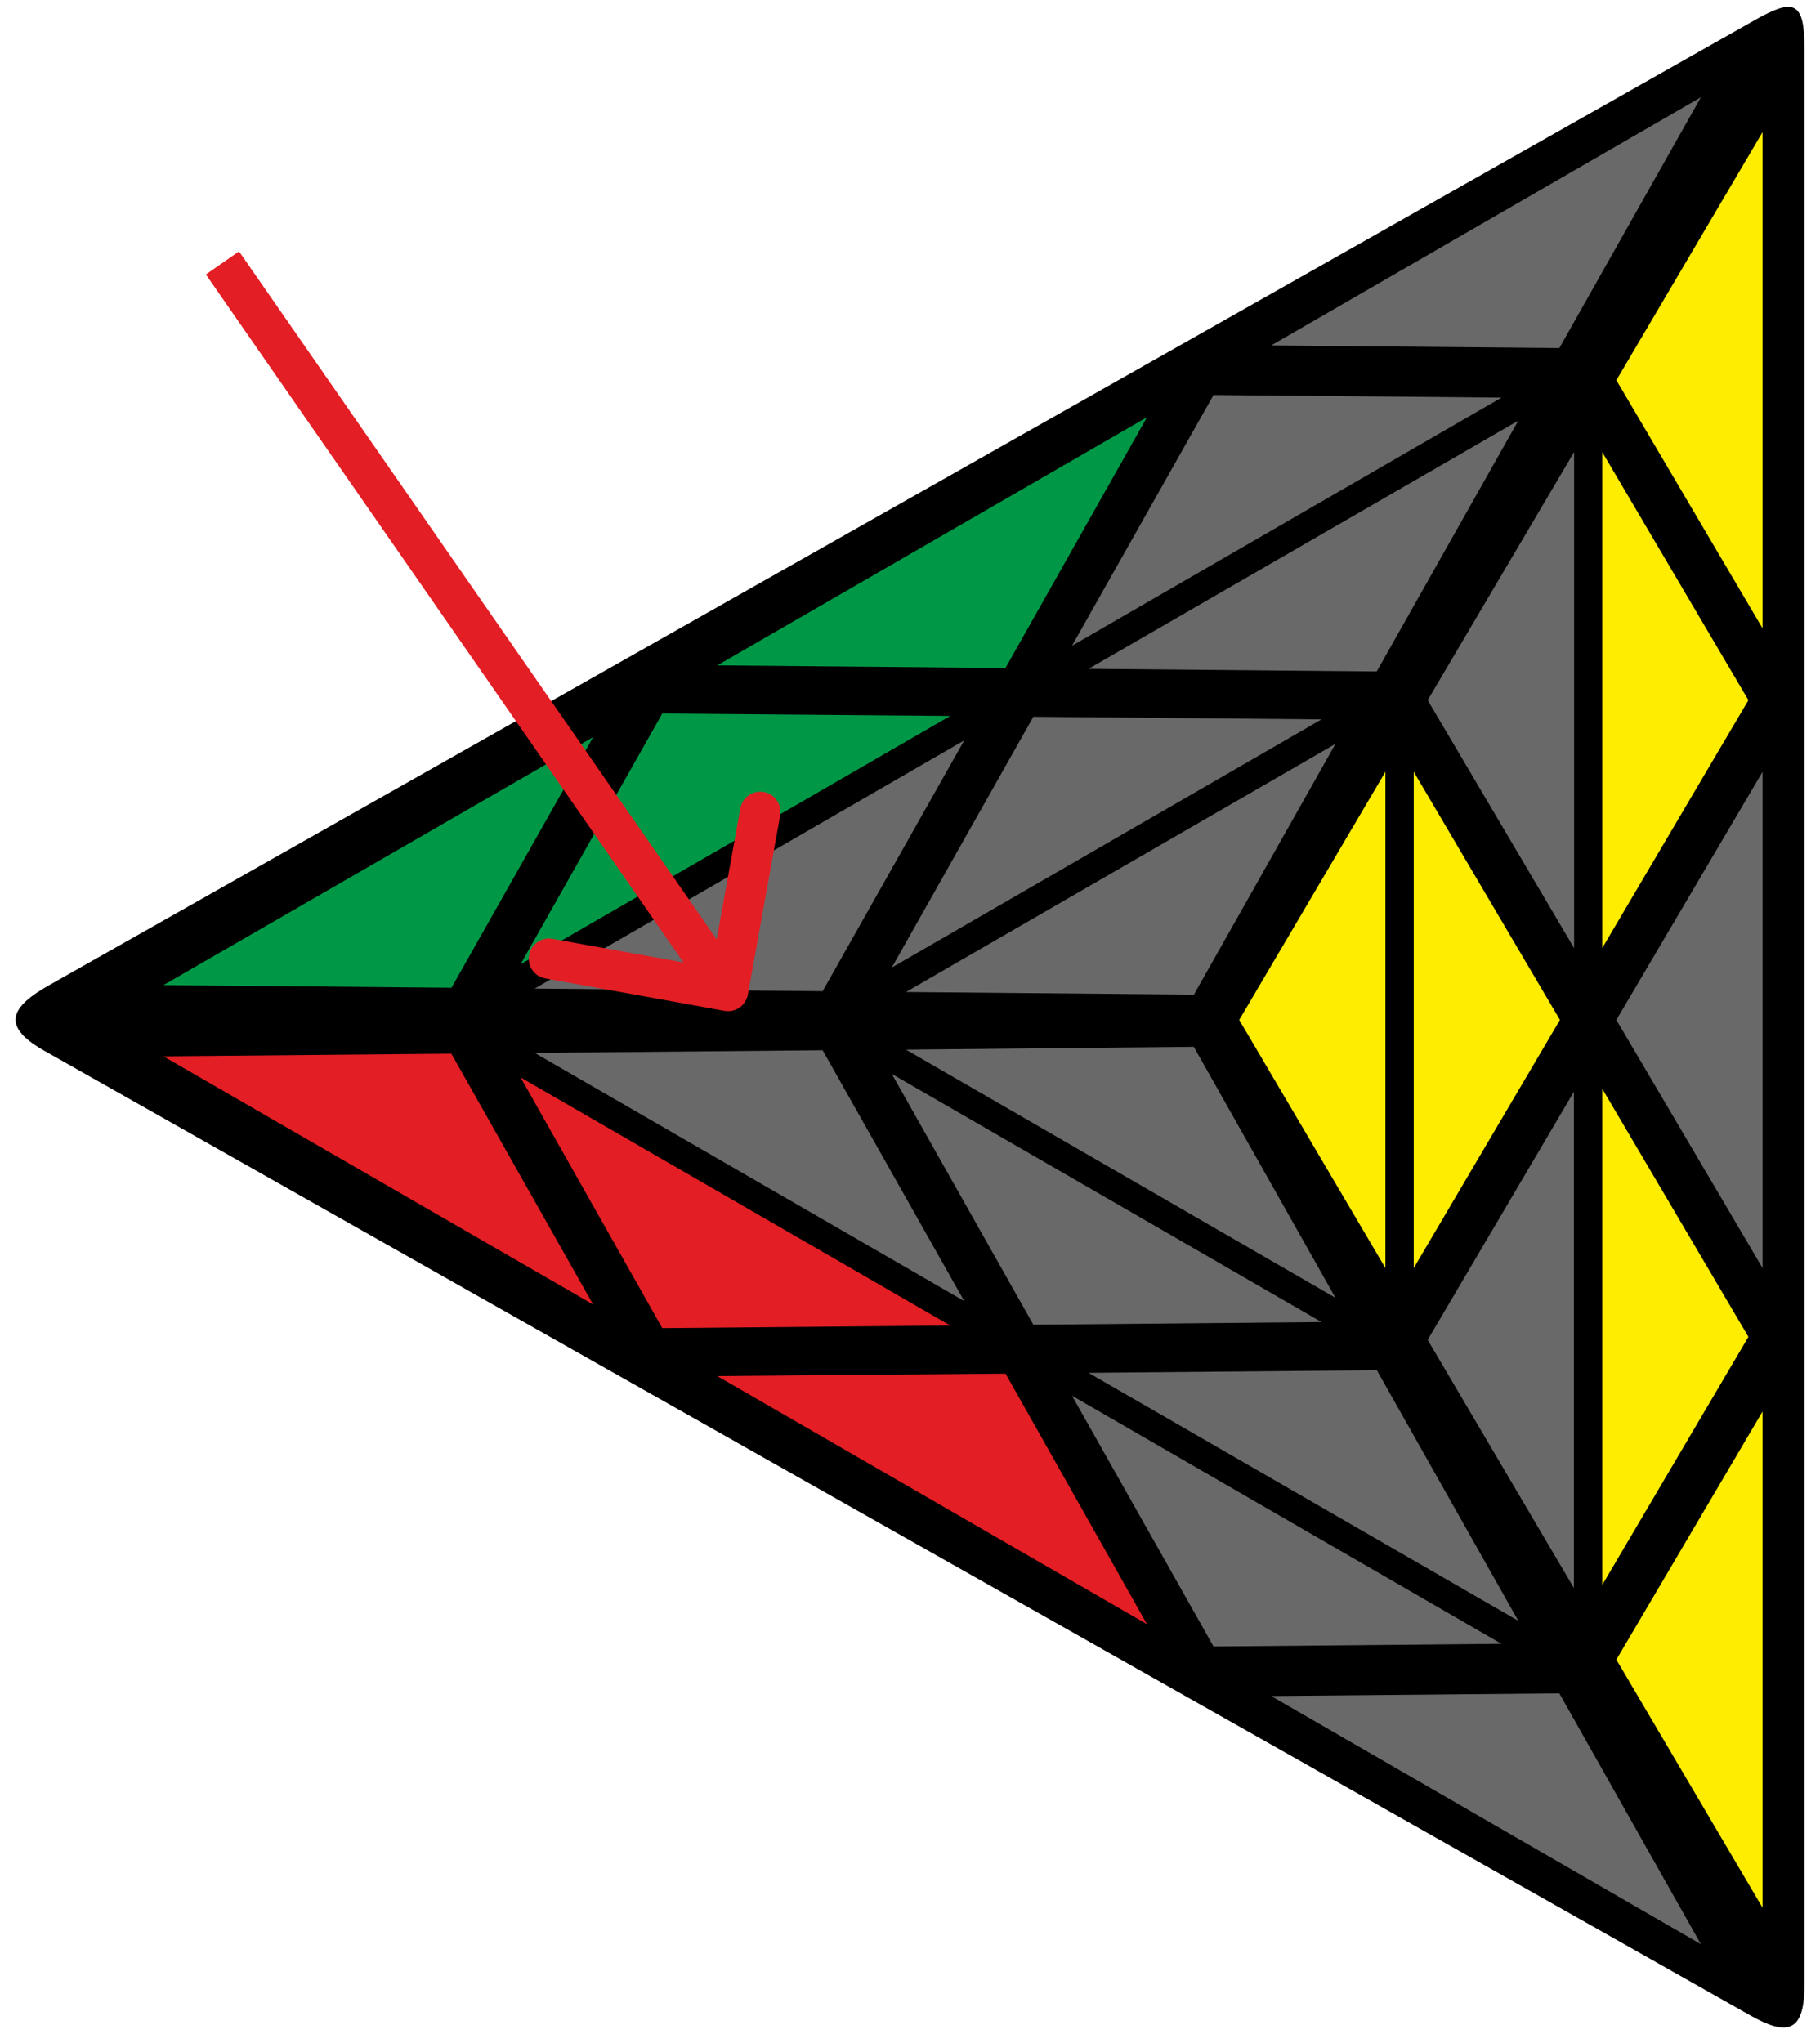 <?xml version="1.0" encoding="UTF-8"?>
<svg width="90px" height="101px" viewBox="0 0 90 101" version="1.1" xmlns="http://www.w3.org/2000/svg" xmlns:xlink="http://www.w3.org/1999/xlink">
    <title>keyhole_4_1</title>
    <g id="keyhole" stroke="none" stroke-width="1" fill="none" fill-rule="evenodd">
        <g id="keyhole_4_1" fill-rule="nonzero">
            <path d="M2.2,51.96 C30.3,67.86 58.42,83.75 86.53,99.64 C88.33,100.66 89.23,100.55 89.23,98.17 L89.23,2.33 C89.23,0.03 88.66,-0.07 86.8,0.98 L2.47,48.69 C0.5,49.79 0.03,50.74 2.2,51.96 Z" id="Path" fill="#000000"></path>
            <polygon id="Path" fill="#FFED00" points="61.28 50.43 68.51 38.16 68.51 62.7 61.28 50.43"></polygon>
            <polygon id="Path" fill="#696969" points="70.6 66.25 77.83 53.98 77.83 78.52"></polygon>
            <polygon id="Path" fill="#FFED00" points="77.14 50.43 69.91 38.16 69.91 62.7 77.14 50.43"></polygon>
            <polygon id="Path" fill="#696969" points="70.6 34.62 77.84 22.35 77.84 46.88"></polygon>
            <polygon id="Path" fill="#FFED00" points="79.93 82.06 87.16 69.79 87.16 94.33 79.93 82.06"></polygon>
            <polygon id="Path" fill="#FFED00" points="86.46 66.1 79.23 53.83 79.23 78.37 86.46 66.1"></polygon>
            <polygon id="Path" fill="#696969" points="79.93 50.43 87.16 38.16 87.16 62.7 79.93 50.43"></polygon>
            <polygon id="Path" fill="#FFED00" points="86.46 34.62 79.23 22.35 79.23 46.88"></polygon>
            <polygon id="Path" fill="#FFED00" points="79.93 18.8 87.16 6.53 87.16 31.07"></polygon>
            <polygon id="Path" fill="#696969" points="59.04 49.18 44.8 49.05 66.04 36.78 59.04 49.18"></polygon>
            <polygon id="Path" fill="#696969" points="68.07 33.2 53.83 33.07 75.08 20.8 68.08 33.2"></polygon>
            <polygon id="Path" fill="#696969" points="51.1 35.44 44.1 47.84 65.35 35.57 51.1 35.44"></polygon>
            <polygon id="Path" fill="#696969" points="40.68 49.01 26.44 48.88 47.68 36.61 40.68 49.01"></polygon>
            <polygon id="Path" fill="#696969" points="77.1 17.21 62.86 17.08 84.11 4.81 77.11 17.21"></polygon>
            <polygon id="Path" fill="#696969" points="60.01 19.53 53.01 31.93 74.25 19.66"></polygon>
            <polygon id="Path" fill="#009846" points="49.71 33.03 35.47 32.9 56.72 20.63 49.72 33.03"></polygon>
            <polygon id="Path" fill="#009846" points="32.75 35.28 25.74 47.68 46.99 35.4"></polygon>
            <polygon id="Path" fill="#009846" points="22.32 48.84 8.08 48.71 29.33 36.45 22.32 48.85"></polygon>
            <polygon id="Path" fill="#696969" points="59.04 51.76 44.8 51.9 66.04 64.17 59.04 51.77"></polygon>
            <polygon id="Path" fill="#696969" points="68.07 67.75 53.83 67.88 75.08 80.14 68.08 67.74"></polygon>
            <polygon id="Path" fill="#696969" points="51.1 65.5 44.1 53.1 65.35 65.37"></polygon>
            <polygon id="Path" fill="#696969" points="40.68 51.93 26.44 52.06 47.68 64.33 40.68 51.93"></polygon>
            <polygon id="Path" fill="#696969" points="77.1 83.73 62.86 83.86 84.11 96.13 77.11 83.73"></polygon>
            <polygon id="Path" fill="#696969" points="60.01 81.41 53.01 69.01 74.25 81.28 60.01 81.41"></polygon>
            <polygon id="Path" fill="#E31E24" points="49.71 67.92 35.47 68.04 56.72 80.31 49.72 67.91"></polygon>
            <polygon id="Path" fill="#E31E24" points="32.75 65.67 25.74 53.27 46.99 65.54"></polygon>
            <polygon id="Path" fill="#E31E24" points="22.32 52.1 8.08 52.23 29.33 64.5"></polygon>
            <path d="M38.58,40.32 L36.98,49.18 C36.88,49.72 36.37,50.08 35.82,49.98 L26.97,48.38 C26.42,48.28 26.07,47.77 26.16,47.23 C26.26,46.68 26.78,46.33 27.32,46.42 L33.8,47.59 L10.18,13.57 L11.82,12.43 L35.44,46.45 L36.61,39.97 C36.71,39.42 37.23,39.07 37.77,39.16 C38.32,39.26 38.67,39.78 38.58,40.32 Z" id="Path" fill="#E31E24"></path>
        </g>
    </g>
</svg>